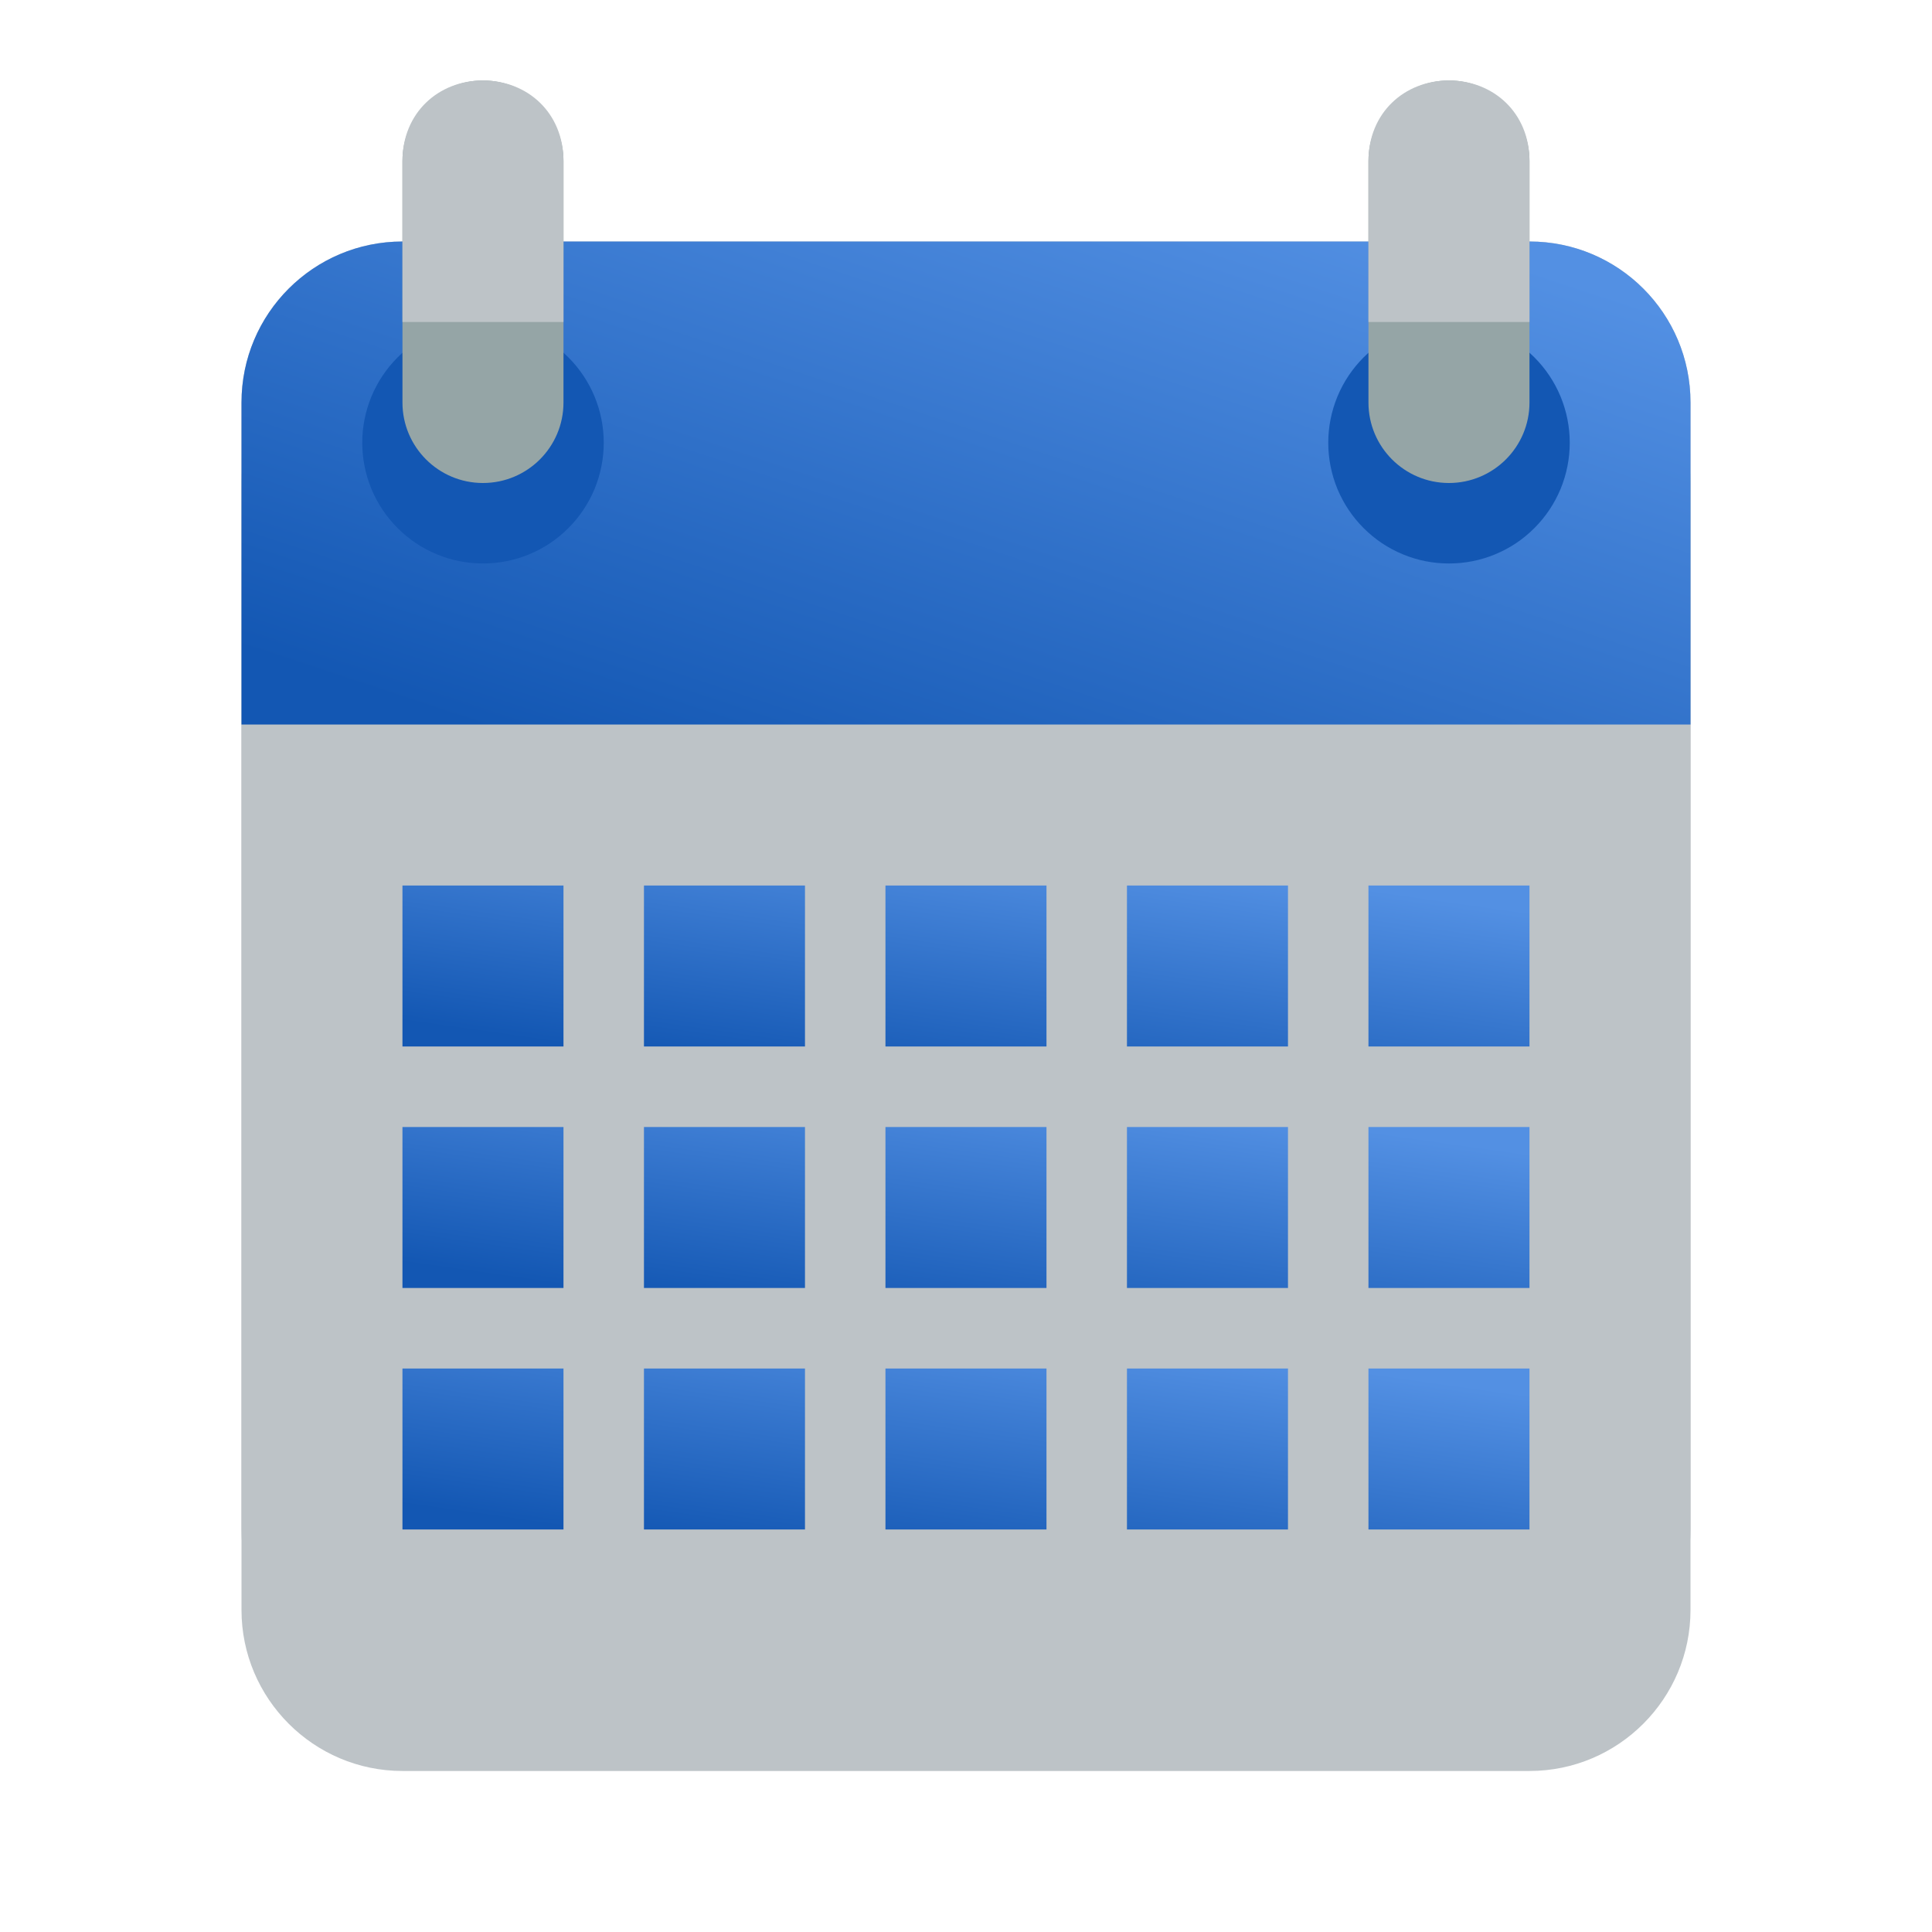 <svg width="32" height="32" viewBox="0 0 32 32" fill="none" xmlns="http://www.w3.org/2000/svg">
<path d="M6.667 5.333C5.194 5.333 4 6.533 4 8V26.667C4 28.133 5.194 29.333 6.667 29.333H14.667H17.333H25.333C26.807 29.333 28 28.133 28 26.667V8C28 6.533 26.807 5.333 25.333 5.333H17.333H14.667H6.667Z" fill="#BDC3C7"/>
<path d="M6.667 4C5.194 4 4 5.194 4 6.667V25.333C4 26.807 5.194 28 6.667 28H14.667H17.333H25.333C26.807 28 28 26.807 28 25.333V6.667C28 5.194 26.807 4 25.333 4H17.333H14.667H6.667Z" fill="#BDC3C7"/>
<path d="M6.667 4C5.194 4 4 5.194 4 6.667V10.667V12H28V10.667V6.667C28 5.194 26.807 4 25.333 4H17.333H14.667H6.667Z" fill="url(#paint0_linear_1231_3023)"/>
<path d="M10 7.333C10 7.596 9.948 7.856 9.848 8.099C9.747 8.341 9.6 8.562 9.414 8.747C9.229 8.933 9.008 9.081 8.765 9.181C8.523 9.282 8.263 9.333 8 9.333C7.737 9.333 7.477 9.282 7.235 9.181C6.992 9.081 6.771 8.933 6.586 8.747C6.4 8.562 6.253 8.341 6.152 8.099C6.052 7.856 6 7.596 6 7.333C6 7.071 6.052 6.811 6.152 6.568C6.253 6.325 6.4 6.105 6.586 5.919C6.771 5.733 6.992 5.586 7.235 5.485C7.477 5.385 7.737 5.333 8 5.333C8.263 5.333 8.523 5.385 8.765 5.485C9.008 5.586 9.229 5.733 9.414 5.919C9.6 6.105 9.747 6.325 9.848 6.568C9.948 6.811 10 7.071 10 7.333V7.333Z" fill="#1357B3"/>
<path d="M26 7.333C26 7.596 25.948 7.856 25.848 8.099C25.747 8.341 25.6 8.562 25.414 8.747C25.229 8.933 25.008 9.081 24.765 9.181C24.523 9.282 24.263 9.333 24 9.333C23.737 9.333 23.477 9.282 23.235 9.181C22.992 9.081 22.771 8.933 22.586 8.747C22.4 8.562 22.253 8.341 22.152 8.099C22.052 7.856 22 7.596 22 7.333C22 7.071 22.052 6.811 22.152 6.568C22.253 6.325 22.4 6.105 22.586 5.919C22.771 5.733 22.992 5.586 23.235 5.485C23.477 5.385 23.737 5.333 24 5.333C24.263 5.333 24.523 5.385 24.765 5.485C25.008 5.586 25.229 5.733 25.414 5.919C25.6 6.105 25.747 6.325 25.848 6.568C25.948 6.811 26 7.071 26 7.333V7.333Z" fill="#1357B3"/>
<path d="M7.999 1.333C7.263 1.333 6.666 1.93 6.666 2.667V6.667C6.666 7.403 7.263 8 7.999 8C8.736 8 9.333 7.403 9.333 6.667V2.667C9.333 1.93 8.736 1.333 7.999 1.333ZM23.999 1.333C23.263 1.333 22.666 1.93 22.666 2.667V6.667C22.666 7.403 23.263 8 23.999 8C24.735 8 25.333 7.403 25.333 6.667V2.667C25.333 1.93 24.735 1.333 23.999 1.333Z" fill="#95A5A6"/>
<path d="M7.999 1.333C7.263 1.333 6.666 1.867 6.666 2.667V5.333H9.333V2.667C9.333 1.867 8.736 1.333 7.999 1.333ZM23.999 1.333C23.263 1.333 22.666 1.867 22.666 2.667V5.333H25.333V2.667C25.333 1.867 24.735 1.333 23.999 1.333Z" fill="#BDC3C7"/>
<path d="M6.666 14.667V17.333H9.333V14.667H6.666ZM10.666 14.667V17.333H13.333V14.667H10.666ZM14.666 14.667V17.333H17.333V14.667H14.666ZM18.666 14.667V17.333H21.333V14.667H18.666ZM22.666 14.667V17.333H25.333V14.667H22.666Z" fill="url(#paint1_linear_1231_3023)"/>
<path d="M6.666 18.667V21.333H9.333V18.667H6.666ZM10.666 18.667V21.333H13.333V18.667H10.666ZM14.666 18.667V21.333H17.333V18.667H14.666ZM18.666 18.667V21.333H21.333V18.667H18.666ZM22.666 18.667V21.333H25.333V18.667H22.666Z" fill="url(#paint2_linear_1231_3023)"/>
<path d="M6.666 22.667V25.333H9.333V22.667H6.666ZM10.666 22.667V25.333H13.333V22.667H10.666ZM14.666 22.667V25.333H17.333V22.667H14.666ZM18.666 22.667V25.333H21.333V22.667H18.666ZM22.666 22.667V25.333H25.333V22.667H22.666Z" fill="url(#paint3_linear_1231_3023)"/>
<defs>
<linearGradient id="paint0_linear_1231_3023" x1="26.286" y1="4.727" x2="22.29" y2="16.808" gradientUnits="userSpaceOnUse">
<stop stop-color="#5390E3"/>
<stop offset="1" stop-color="#1357B3"/>
</linearGradient>
<linearGradient id="paint1_linear_1231_3023" x1="23.999" y1="14.909" x2="23.378" y2="19.289" gradientUnits="userSpaceOnUse">
<stop stop-color="#5390E3"/>
<stop offset="1" stop-color="#1357B3"/>
</linearGradient>
<linearGradient id="paint2_linear_1231_3023" x1="23.999" y1="18.909" x2="23.378" y2="23.289" gradientUnits="userSpaceOnUse">
<stop stop-color="#5390E3"/>
<stop offset="1" stop-color="#1357B3"/>
</linearGradient>
<linearGradient id="paint3_linear_1231_3023" x1="23.999" y1="22.909" x2="23.378" y2="27.289" gradientUnits="userSpaceOnUse">
<stop stop-color="#5390E3"/>
<stop offset="1" stop-color="#1357B3"/>
</linearGradient>
</defs>
</svg>
